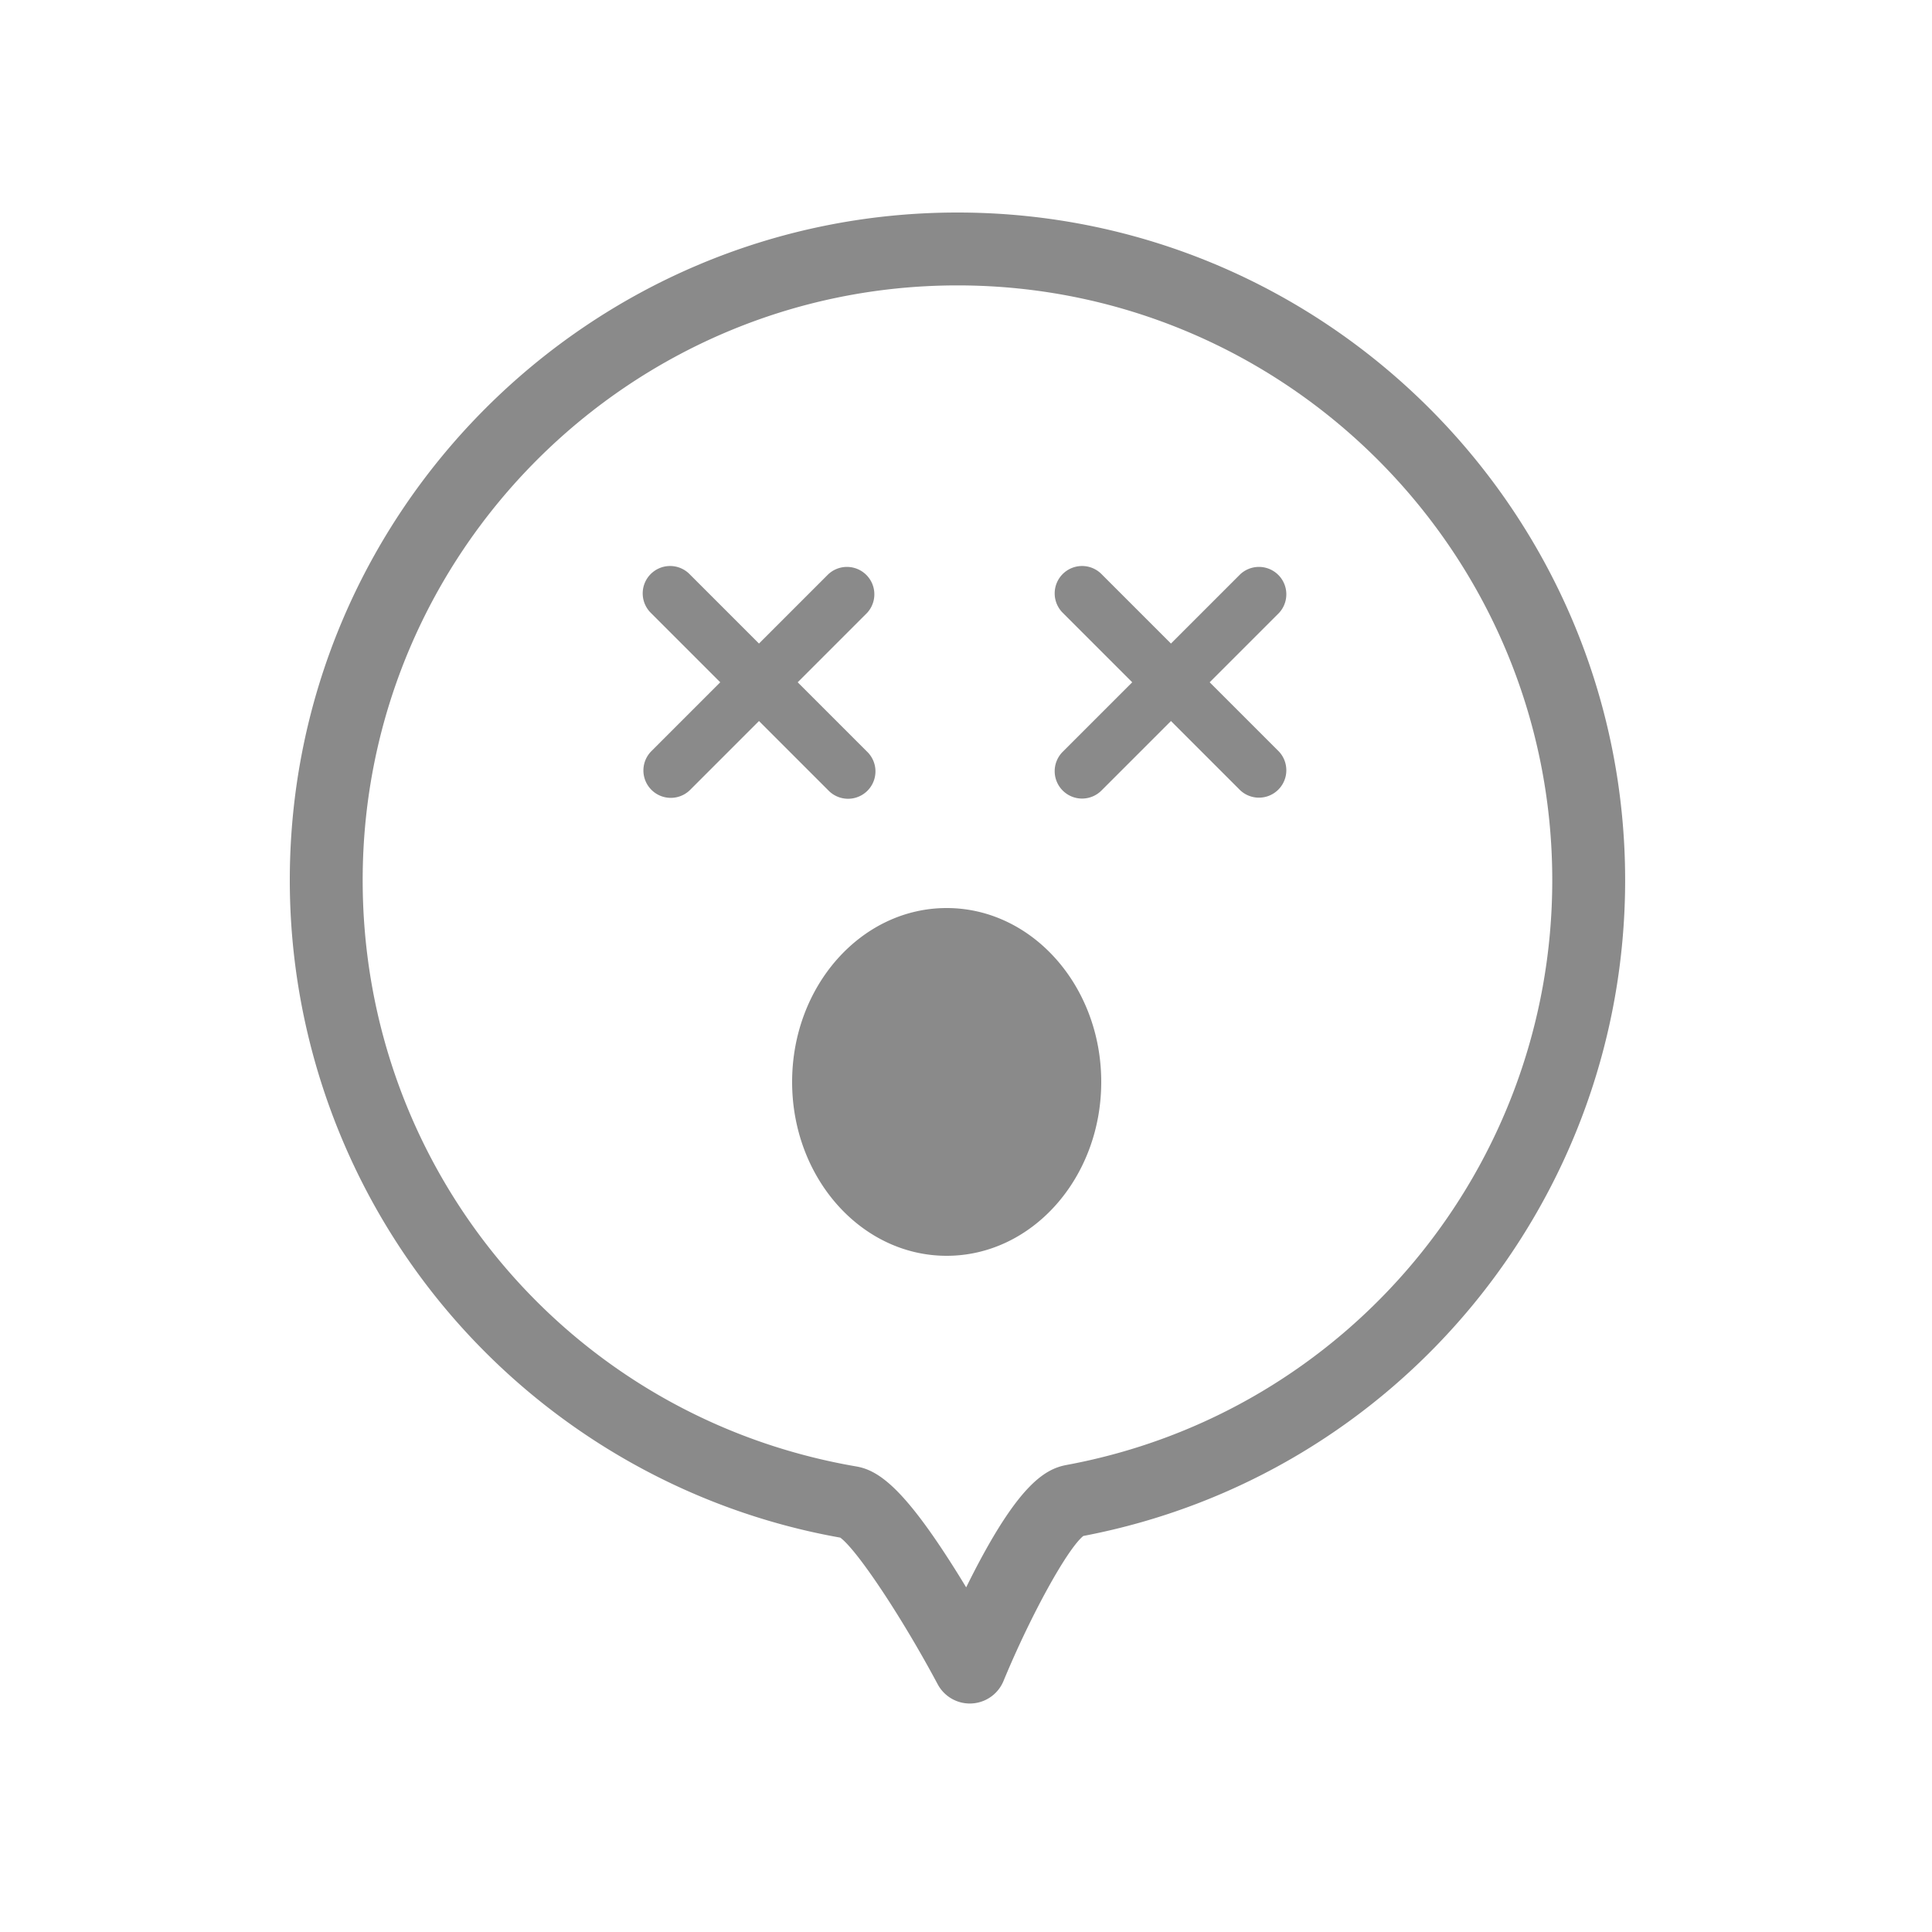 <?xml version="1.0" standalone="no"?><!DOCTYPE svg PUBLIC "-//W3C//DTD SVG 1.1//EN" "http://www.w3.org/Graphics/SVG/1.1/DTD/svg11.dtd"><svg t="1487320580303" class="icon" style="" viewBox="0 0 1024 1024" version="1.1" xmlns="http://www.w3.org/2000/svg" p-id="4169" xmlns:xlink="http://www.w3.org/1999/xlink" width="64" height="64"><defs><style type="text/css"></style></defs><path d="M445.379 814.981c8.991 6.646 32.594 42.086 51.61 77.701a19.313 19.313 0 0 0 34.888-1.72c14.449-34.939 33.812-70.021 42.312-76.872 166.523-31.744 287.171-177.603 287.171-347.566C861.358 271.391 702.607 112.64 507.474 112.64 312.351 112.64 153.6 271.391 153.6 466.514c0 83.978 29.942 165.396 84.326 229.274 53.309 62.628 126.915 104.899 207.462 119.194z m62.095-663.716c173.834 0 315.259 141.425 315.259 315.249 0 152.003-108.288 282.348-257.495 309.955-11.264 2.089-24.924 10.271-48.435 55.532-1.628 3.144-3.205 6.277-4.71 9.329a643.277 643.277 0 0 0-6.523-10.547c-26.307-41.605-39.711-51.497-51.712-53.535-151.593-25.999-261.632-156.672-261.632-310.723 0-173.834 141.425-315.259 315.249-315.259zM402.278 341.094l-36.659-36.659a14.52 14.52 0 1 0-20.531 20.531l36.659 36.659-36.659 36.659a14.52 14.52 0 0 0 20.531 20.531l36.659-36.659 36.659 36.659a14.52 14.52 0 1 0 20.521-20.531l-36.659-36.659 36.659-36.659a14.52 14.52 0 0 0-20.521-20.531l-36.659 36.659z m218.358 0l-36.659-36.659a14.52 14.52 0 1 0-20.531 20.531l36.659 36.659-36.659 36.659a14.52 14.52 0 1 0 20.531 20.531l36.659-36.659 36.659 36.659a14.52 14.52 0 0 0 20.521-20.531l-36.659-36.659 36.659-36.659a14.52 14.52 0 0 0-20.521-20.531l-36.659 36.659zM501.76 665.6c45.24 0 81.92-41.267 81.92-92.16s-36.68-92.16-81.92-92.16-81.92 41.267-81.92 92.16 36.68 92.16 81.92 92.16z" p-id="4170" fill="#8a8a8a"></path></svg>